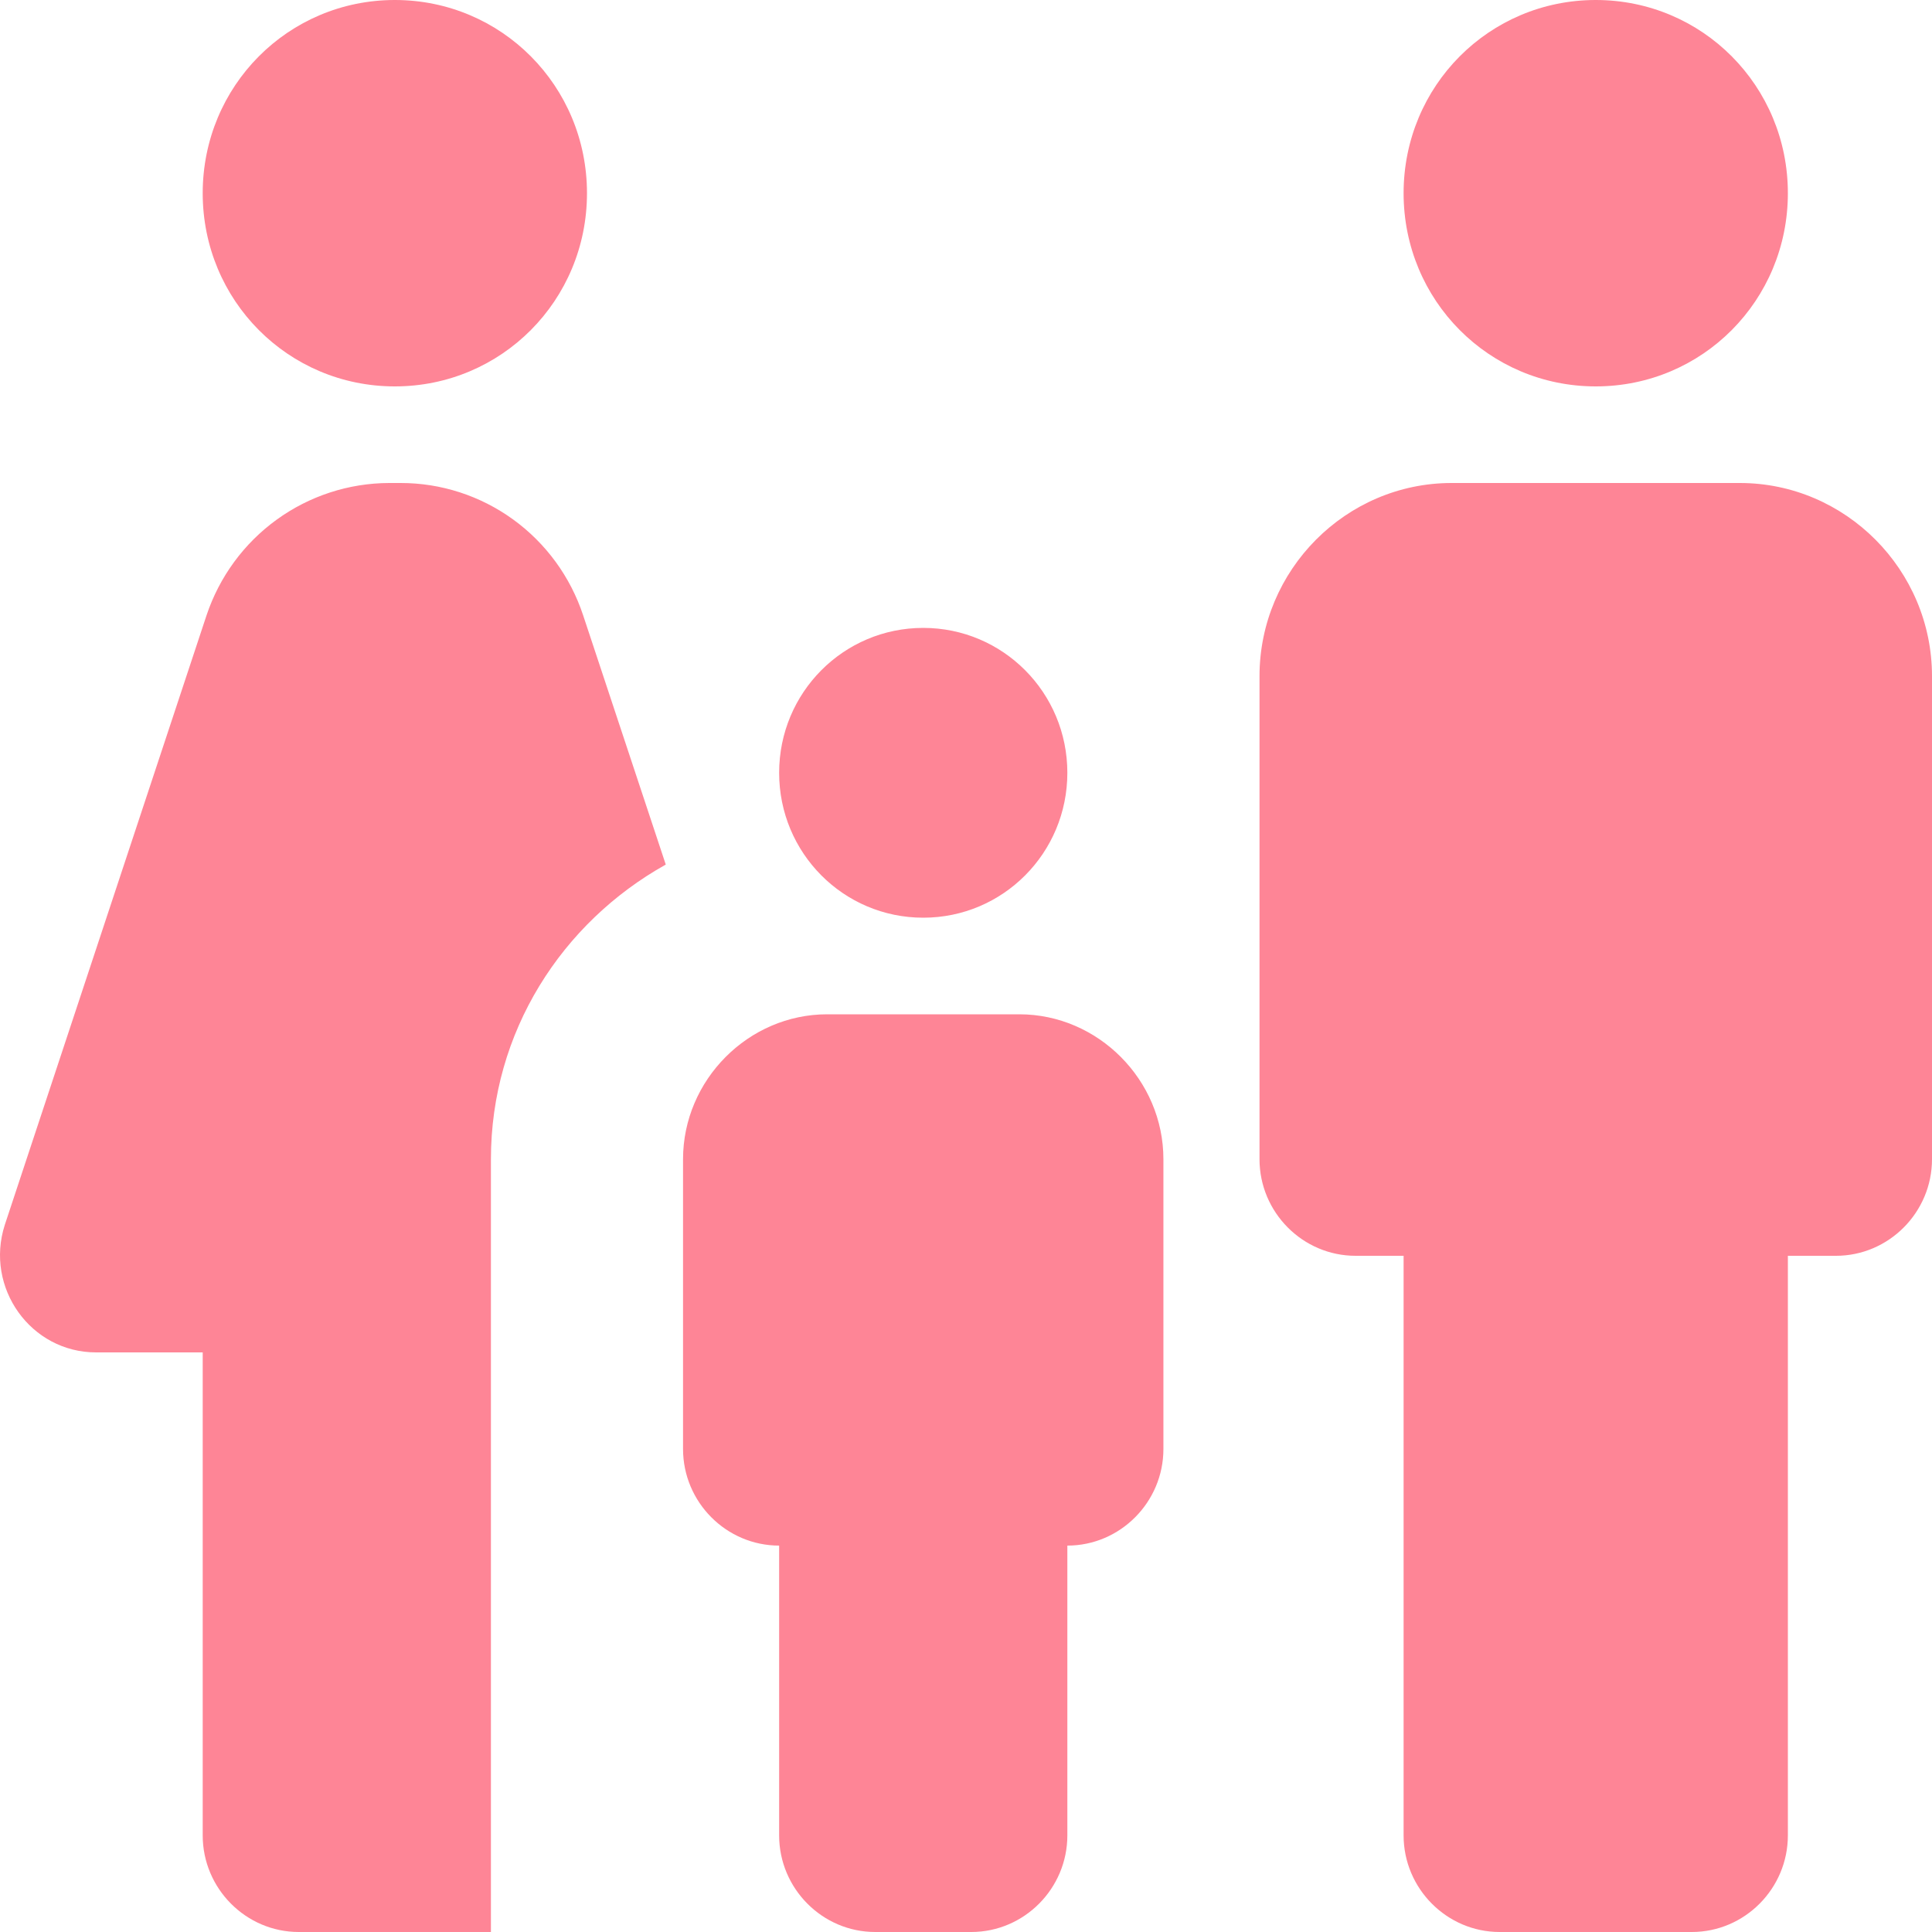 <svg width="50" height="50" viewBox="0 0 50 50" fill="none" xmlns="http://www.w3.org/2000/svg">
<path d="M15.191 5C15.191 2.225 12.978 0 10.218 0C7.459 0 5.246 2.225 5.246 5C5.246 7.775 7.459 10 10.218 10C12.978 10 15.191 7.775 15.191 5ZM5.246 47.5V35H2.486C0.795 35 -0.398 33.325 0.124 31.7L5.345 15.925C5.678 14.929 6.312 14.063 7.16 13.449C8.007 12.835 9.025 12.503 10.069 12.5H10.368C11.413 12.499 12.432 12.829 13.28 13.444C14.129 14.059 14.762 14.927 15.092 15.925L17.23 22.375C14.545 23.875 12.705 26.7 12.705 30V50H7.732C6.365 50 5.246 48.875 5.246 47.5ZM23.893 23.75C21.83 23.75 20.164 22.075 20.164 20C20.164 17.925 21.83 16.25 23.893 16.25C25.957 16.25 27.623 17.925 27.623 20C27.623 22.075 25.957 23.75 23.893 23.75ZM41.298 10C38.538 10 36.325 7.775 36.325 5C36.325 2.225 38.538 0 41.298 0C44.058 0 46.27 2.225 46.27 5C46.27 7.775 44.058 10 41.298 10ZM36.325 47.5V32.5H35.082C33.714 32.5 32.596 31.375 32.596 30V17.5C32.596 14.75 34.833 12.5 37.568 12.5H45.027C47.762 12.5 50 14.75 50 17.5V30C50 31.375 48.881 32.5 47.514 32.5H46.27V47.5C46.27 48.875 45.152 50 43.784 50H38.811C37.444 50 36.325 48.875 36.325 47.5ZM30.109 30V37.5C30.109 38.875 28.99 40 27.623 40V47.5C27.623 48.875 26.504 50 25.137 50H22.65C21.283 50 20.164 48.875 20.164 47.5V40C18.796 40 17.677 38.875 17.677 37.5V30C17.677 27.95 19.368 26.25 21.407 26.25H26.38C28.419 26.25 30.109 27.95 30.109 30Z" fill="#FE8596"/>
</svg>
